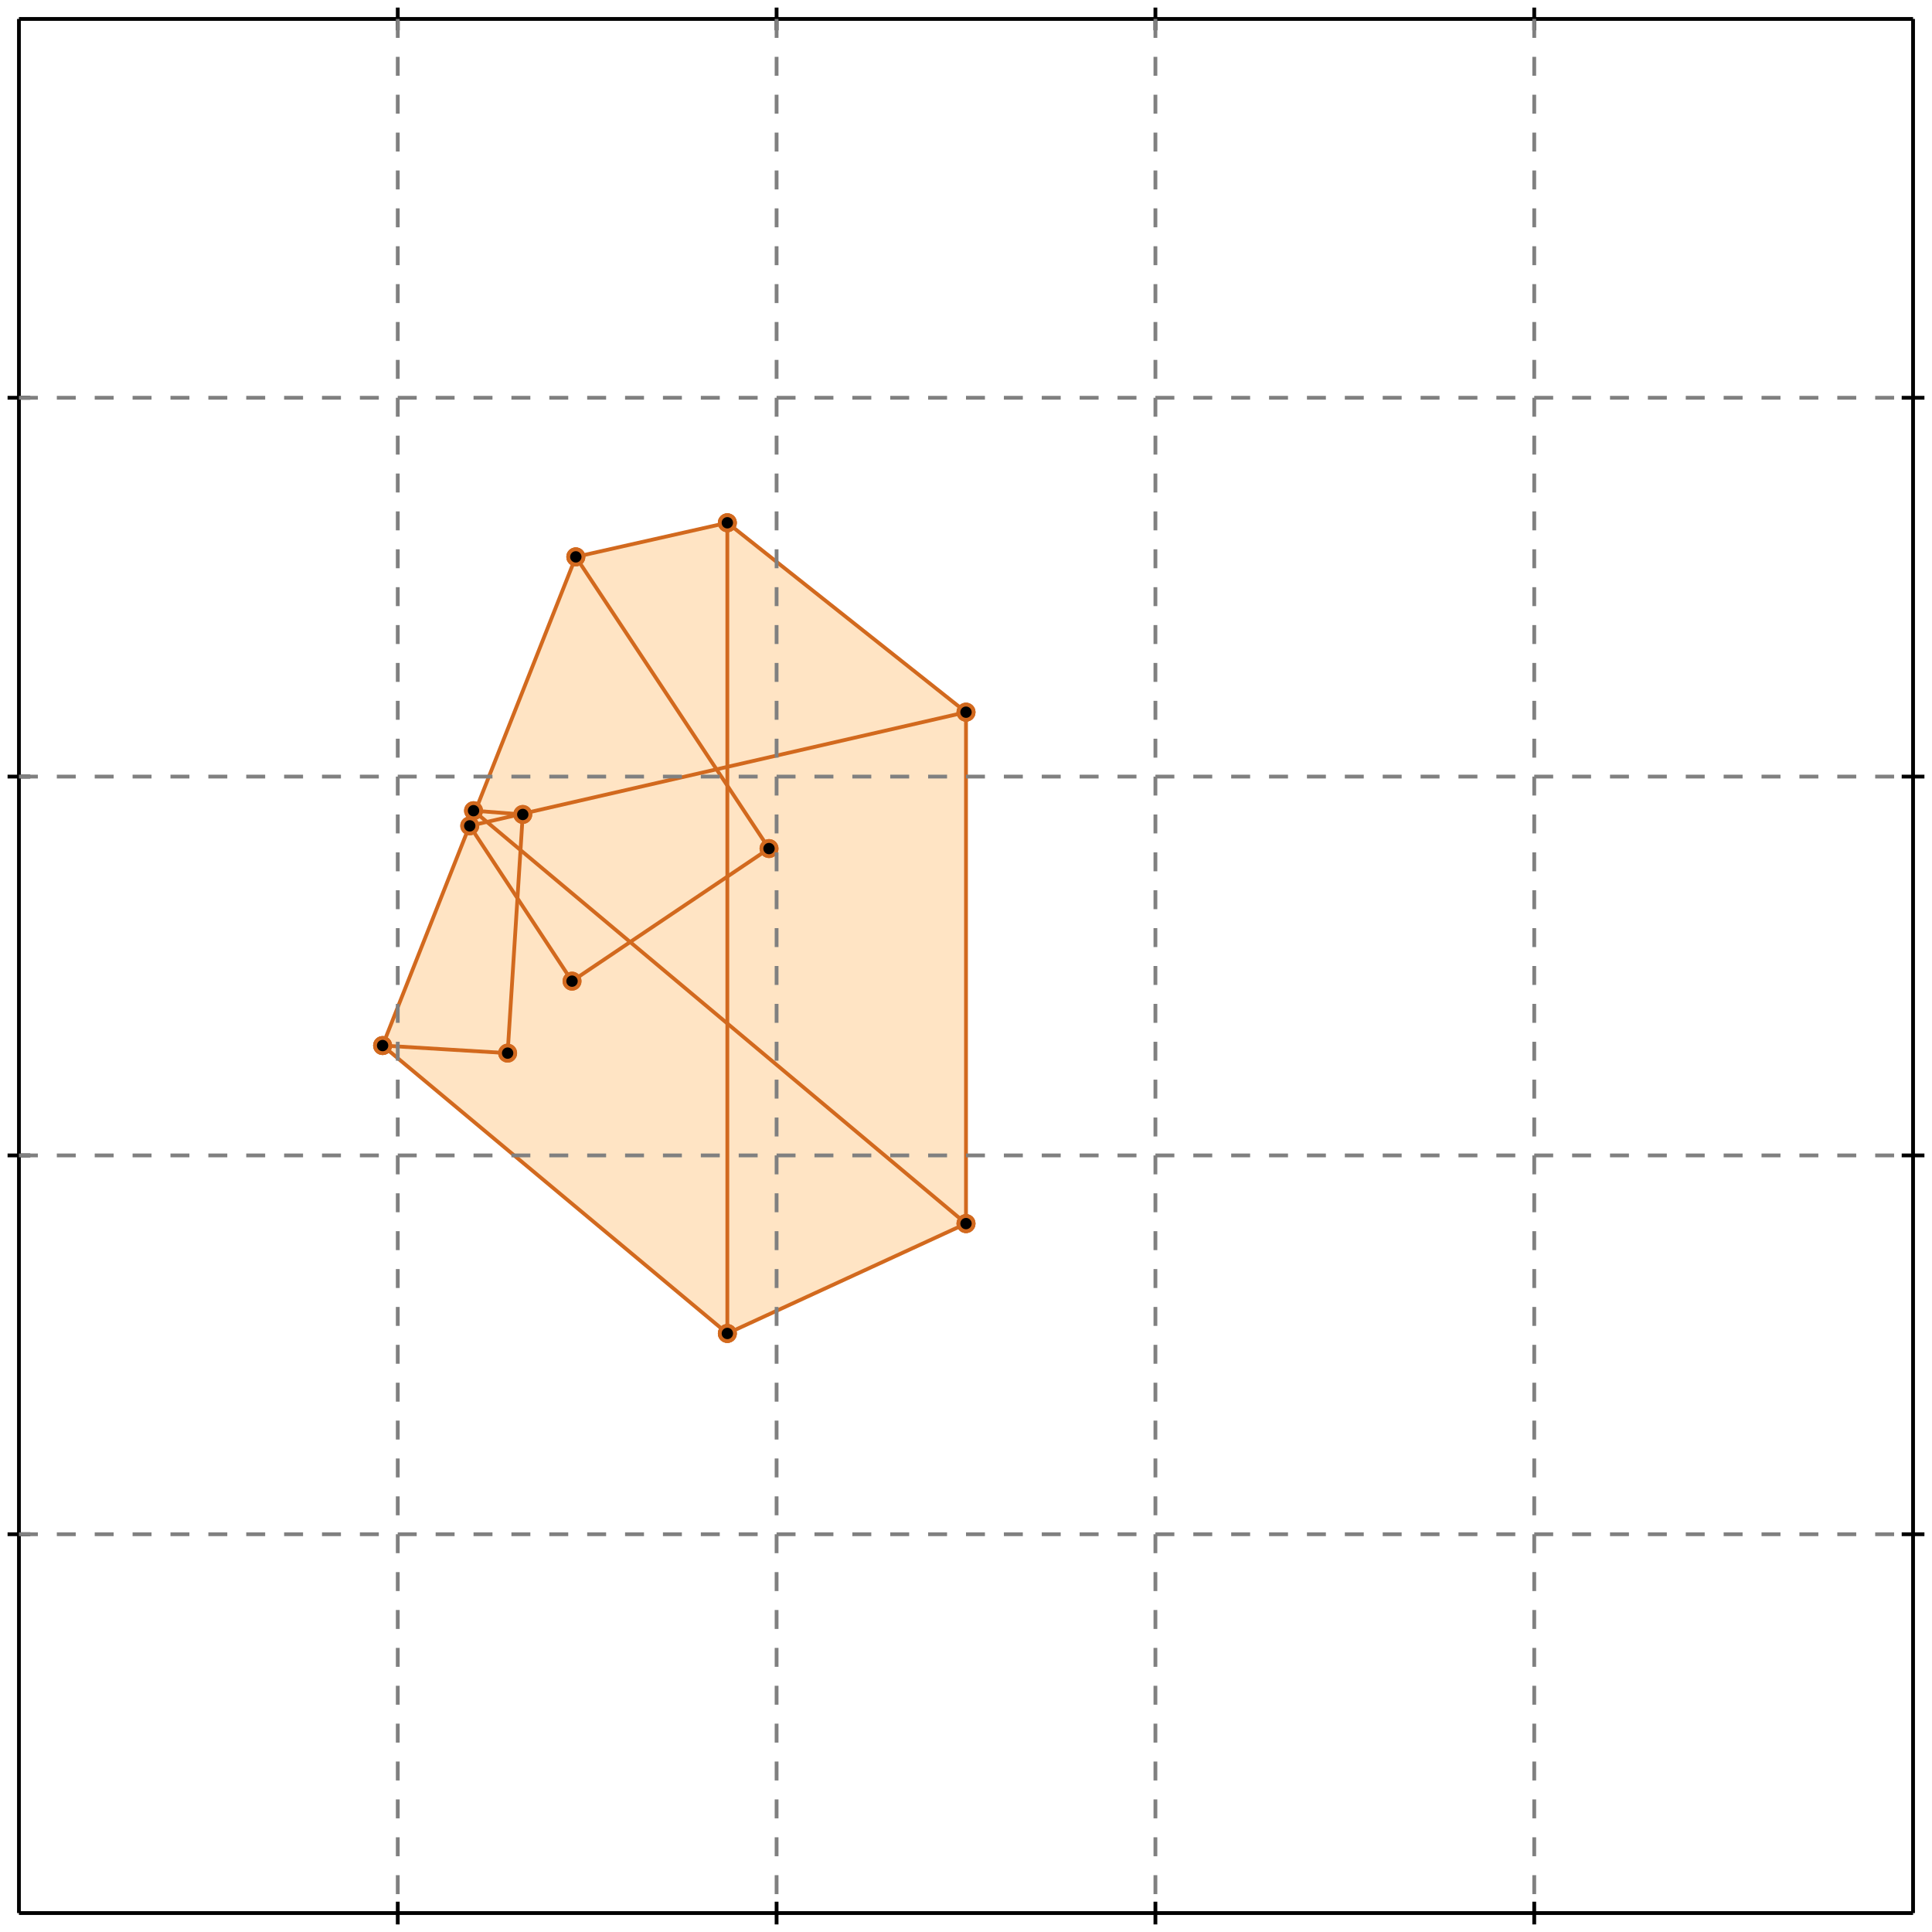 <?xml version="1.0" standalone="no"?>
<!DOCTYPE svg PUBLIC "-//W3C//DTD SVG 1.1//EN" 
  "http://www.w3.org/Graphics/SVG/1.1/DTD/svg11.dtd">
<svg width="510" height="510" version="1.1" id="toplevel"
    xmlns="http://www.w3.org/2000/svg"
    xmlns:xlink="http://www.w3.org/1999/xlink">
  <polygon points="192,352 255,323 255,188 192,138 152,147 101,276"
           fill="bisque"/>
  <polygon points="192,271 166,249 192,231" fill="bisque"/>
  <polygon points="192,208 189,203 192,202" fill="bisque"/>
  <g stroke="chocolate" stroke-width="1">
    <line x1="134" y1="278" x2="138" y2="215"/>
    <circle cx="134" cy="278" r="2"/>
    <circle cx="138" cy="215" r="2"/>
  </g>
  <g stroke="chocolate" stroke-width="1">
    <line x1="101" y1="276" x2="152" y2="147"/>
    <circle cx="101" cy="276" r="2"/>
    <circle cx="152" cy="147" r="2"/>
  </g>
  <g stroke="chocolate" stroke-width="1">
    <line x1="192" y1="352" x2="192" y2="138"/>
    <circle cx="192" cy="352" r="2"/>
    <circle cx="192" cy="138" r="2"/>
  </g>
  <g stroke="chocolate" stroke-width="1">
    <line x1="255" y1="323" x2="255" y2="188"/>
    <circle cx="255" cy="323" r="2"/>
    <circle cx="255" cy="188" r="2"/>
  </g>
  <g stroke="chocolate" stroke-width="1">
    <line x1="192" y1="352" x2="255" y2="323"/>
    <circle cx="192" cy="352" r="2"/>
    <circle cx="255" cy="323" r="2"/>
  </g>
  <g stroke="chocolate" stroke-width="1">
    <line x1="151" y1="259" x2="203" y2="224"/>
    <circle cx="151" cy="259" r="2"/>
    <circle cx="203" cy="224" r="2"/>
  </g>
  <g stroke="chocolate" stroke-width="1">
    <line x1="151" y1="259" x2="124" y2="218"/>
    <circle cx="151" cy="259" r="2"/>
    <circle cx="124" cy="218" r="2"/>
  </g>
  <g stroke="chocolate" stroke-width="1">
    <line x1="203" y1="224" x2="152" y2="147"/>
    <circle cx="203" cy="224" r="2"/>
    <circle cx="152" cy="147" r="2"/>
  </g>
  <g stroke="chocolate" stroke-width="1">
    <line x1="192" y1="352" x2="101" y2="276"/>
    <circle cx="192" cy="352" r="2"/>
    <circle cx="101" cy="276" r="2"/>
  </g>
  <g stroke="chocolate" stroke-width="1">
    <line x1="255" y1="323" x2="125" y2="214"/>
    <circle cx="255" cy="323" r="2"/>
    <circle cx="125" cy="214" r="2"/>
  </g>
  <g stroke="chocolate" stroke-width="1">
    <line x1="134" y1="278" x2="101" y2="276"/>
    <circle cx="134" cy="278" r="2"/>
    <circle cx="101" cy="276" r="2"/>
  </g>
  <g stroke="chocolate" stroke-width="1">
    <line x1="124" y1="218" x2="255" y2="188"/>
    <circle cx="124" cy="218" r="2"/>
    <circle cx="255" cy="188" r="2"/>
  </g>
  <g stroke="chocolate" stroke-width="1">
    <line x1="138" y1="215" x2="125" y2="214"/>
    <circle cx="138" cy="215" r="2"/>
    <circle cx="125" cy="214" r="2"/>
  </g>
  <g stroke="chocolate" stroke-width="1">
    <line x1="152" y1="147" x2="192" y2="138"/>
    <circle cx="152" cy="147" r="2"/>
    <circle cx="192" cy="138" r="2"/>
  </g>
  <g stroke="chocolate" stroke-width="1">
    <line x1="255" y1="188" x2="192" y2="138"/>
    <circle cx="255" cy="188" r="2"/>
    <circle cx="192" cy="138" r="2"/>
  </g>
  <g stroke="black" stroke-width="1">
    <line x1="5" y1="5" x2="505" y2="5"/>
    <line x1="5" y1="5" x2="5" y2="505"/>
    <line x1="505" y1="505" x2="5" y2="505"/>
    <line x1="505" y1="505" x2="505" y2="5"/>
    <line x1="105" y1="2" x2="105" y2="8"/>
    <line x1="2" y1="105" x2="8" y2="105"/>
    <line x1="105" y1="502" x2="105" y2="508"/>
    <line x1="502" y1="105" x2="508" y2="105"/>
    <line x1="205" y1="2" x2="205" y2="8"/>
    <line x1="2" y1="205" x2="8" y2="205"/>
    <line x1="205" y1="502" x2="205" y2="508"/>
    <line x1="502" y1="205" x2="508" y2="205"/>
    <line x1="305" y1="2" x2="305" y2="8"/>
    <line x1="2" y1="305" x2="8" y2="305"/>
    <line x1="305" y1="502" x2="305" y2="508"/>
    <line x1="502" y1="305" x2="508" y2="305"/>
    <line x1="405" y1="2" x2="405" y2="8"/>
    <line x1="2" y1="405" x2="8" y2="405"/>
    <line x1="405" y1="502" x2="405" y2="508"/>
    <line x1="502" y1="405" x2="508" y2="405"/>
  </g>
  <g stroke="gray" stroke-width="1" stroke-dasharray="5,5">
    <line x1="105" y1="5" x2="105" y2="505"/>
    <line x1="5" y1="105" x2="505" y2="105"/>
    <line x1="205" y1="5" x2="205" y2="505"/>
    <line x1="5" y1="205" x2="505" y2="205"/>
    <line x1="305" y1="5" x2="305" y2="505"/>
    <line x1="5" y1="305" x2="505" y2="305"/>
    <line x1="405" y1="5" x2="405" y2="505"/>
    <line x1="5" y1="405" x2="505" y2="405"/>
  </g>
</svg>
